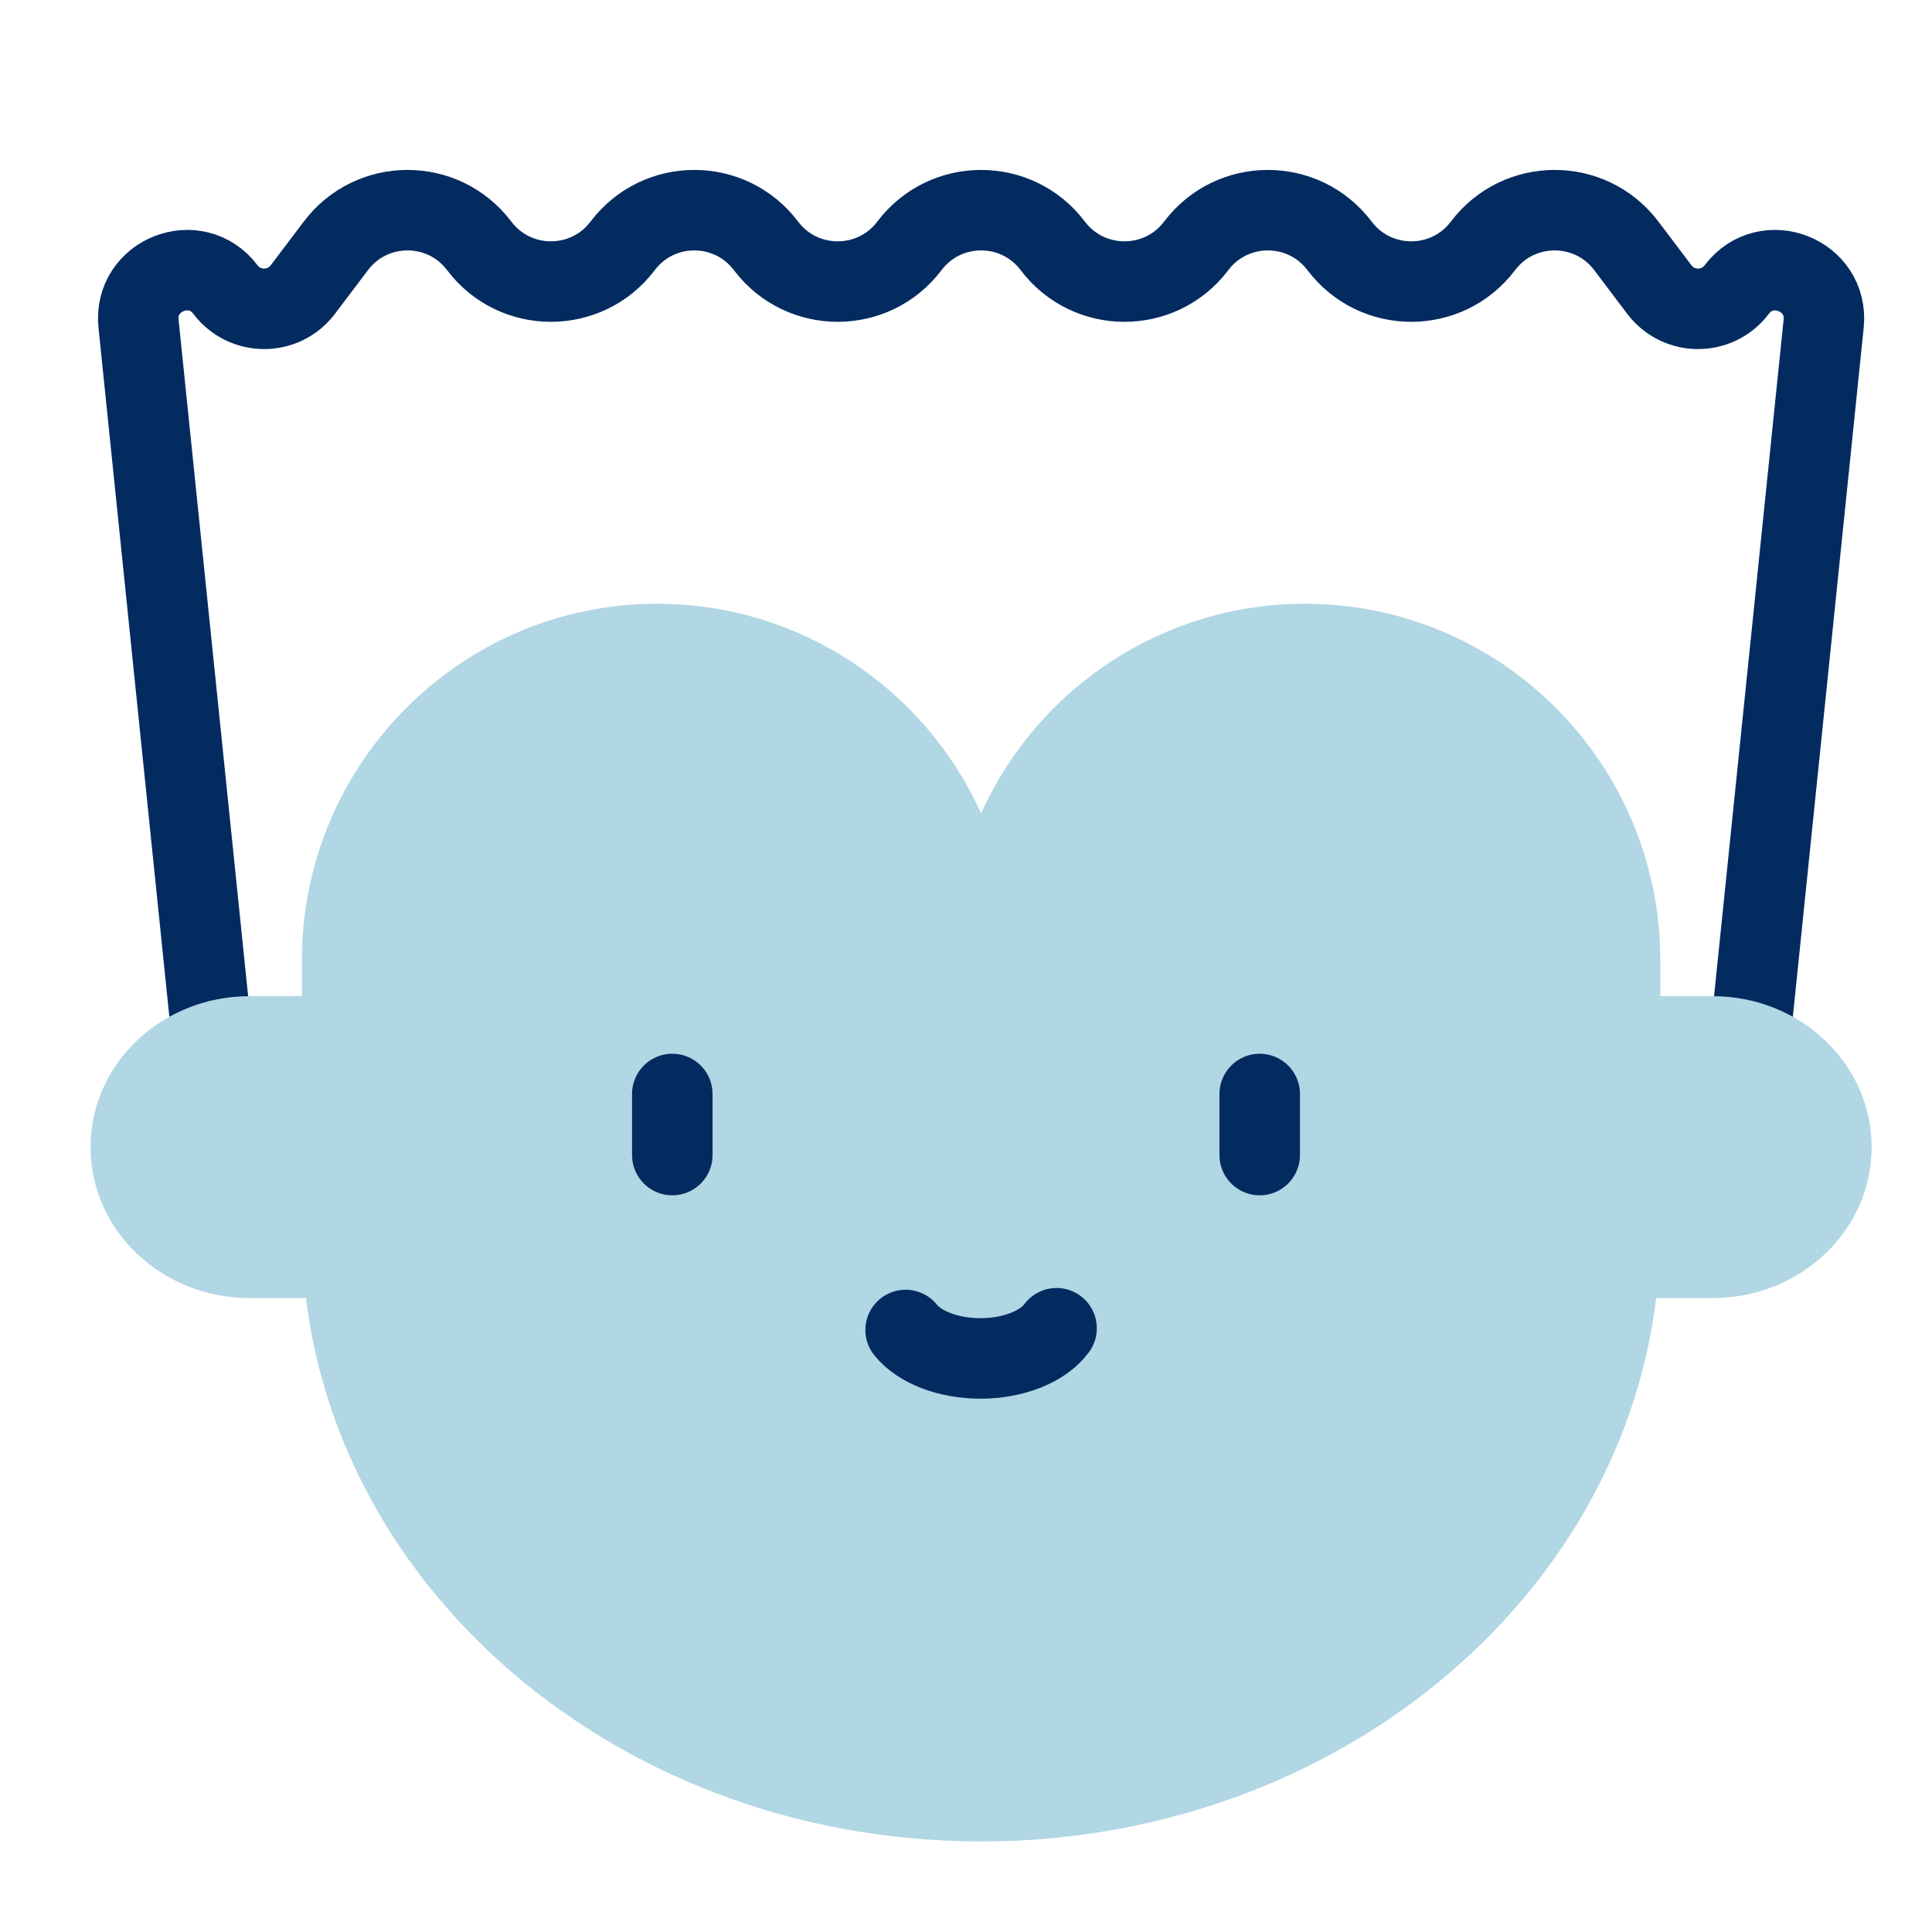 <svg width="48" height="48" viewBox="0 0 48 48" fill="none" xmlns="http://www.w3.org/2000/svg">
<path d="M43.436 26.25L45.308 8.043C45.433 6.831 43.884 6.221 43.149 7.194V7.194C42.667 7.832 41.708 7.832 41.226 7.194L40.406 6.109C39.513 4.926 37.737 4.926 36.844 6.109V6.109C35.951 7.291 34.174 7.291 33.281 6.109V6.109C32.388 4.926 30.612 4.926 29.719 6.109V6.109C28.826 7.291 27.049 7.291 26.156 6.109V6.109C25.263 4.926 23.487 4.926 22.594 6.109V6.109C21.701 7.291 19.924 7.291 19.031 6.109V6.109C18.138 4.926 16.362 4.926 15.469 6.109V6.109C14.576 7.291 12.799 7.291 11.906 6.109V6.109C11.013 4.926 9.237 4.926 8.344 6.109L7.524 7.194C7.042 7.832 6.083 7.832 5.601 7.194V7.194C4.866 6.221 3.317 6.831 3.442 8.043L5.314 26.25" stroke="#042B60" stroke-width="2" stroke-miterlimit="2.613" stroke-linecap="round" stroke-linejoin="round"/>
<path fill-rule="evenodd" clip-rule="evenodd" d="M7.5 30.576C7.5 38.956 15.055 45.75 24.375 45.75C33.695 45.75 41.25 38.956 41.25 30.576V23.864C41.25 18.968 37.297 15 32.42 15C28.907 15 25.783 17.082 24.375 20.209C22.97 17.089 19.852 15 16.33 15C11.454 15 7.5 18.968 7.5 23.864L7.5 30.576Z" fill="#B1D6E4"/>
<path d="M22.5 33.043C22.849 33.476 23.569 33.75 24.359 33.75C25.176 33.75 25.917 33.456 26.25 33" stroke="#042B60" stroke-width="2" stroke-miterlimit="22.926" stroke-linecap="round" stroke-linejoin="round"/>
<path d="M31.297 27.18V28.697" stroke="#042B60" stroke-width="2" stroke-miterlimit="22.926" stroke-linecap="round" stroke-linejoin="round"/>
<path d="M16.703 27.18V28.697" stroke="#042B60" stroke-width="2" stroke-miterlimit="22.926" stroke-linecap="round" stroke-linejoin="round"/>
<path fill-rule="evenodd" clip-rule="evenodd" d="M40.488 32.25H42.551C44.732 32.25 46.5 30.571 46.5 28.5C46.5 26.429 44.732 24.75 42.551 24.75H40.671M8.047 24.75H6.199C4.018 24.75 2.25 26.429 2.25 28.5C2.25 30.571 4.018 32.25 6.199 32.25H8.23" fill="#B1D6E4"/>
</svg>
